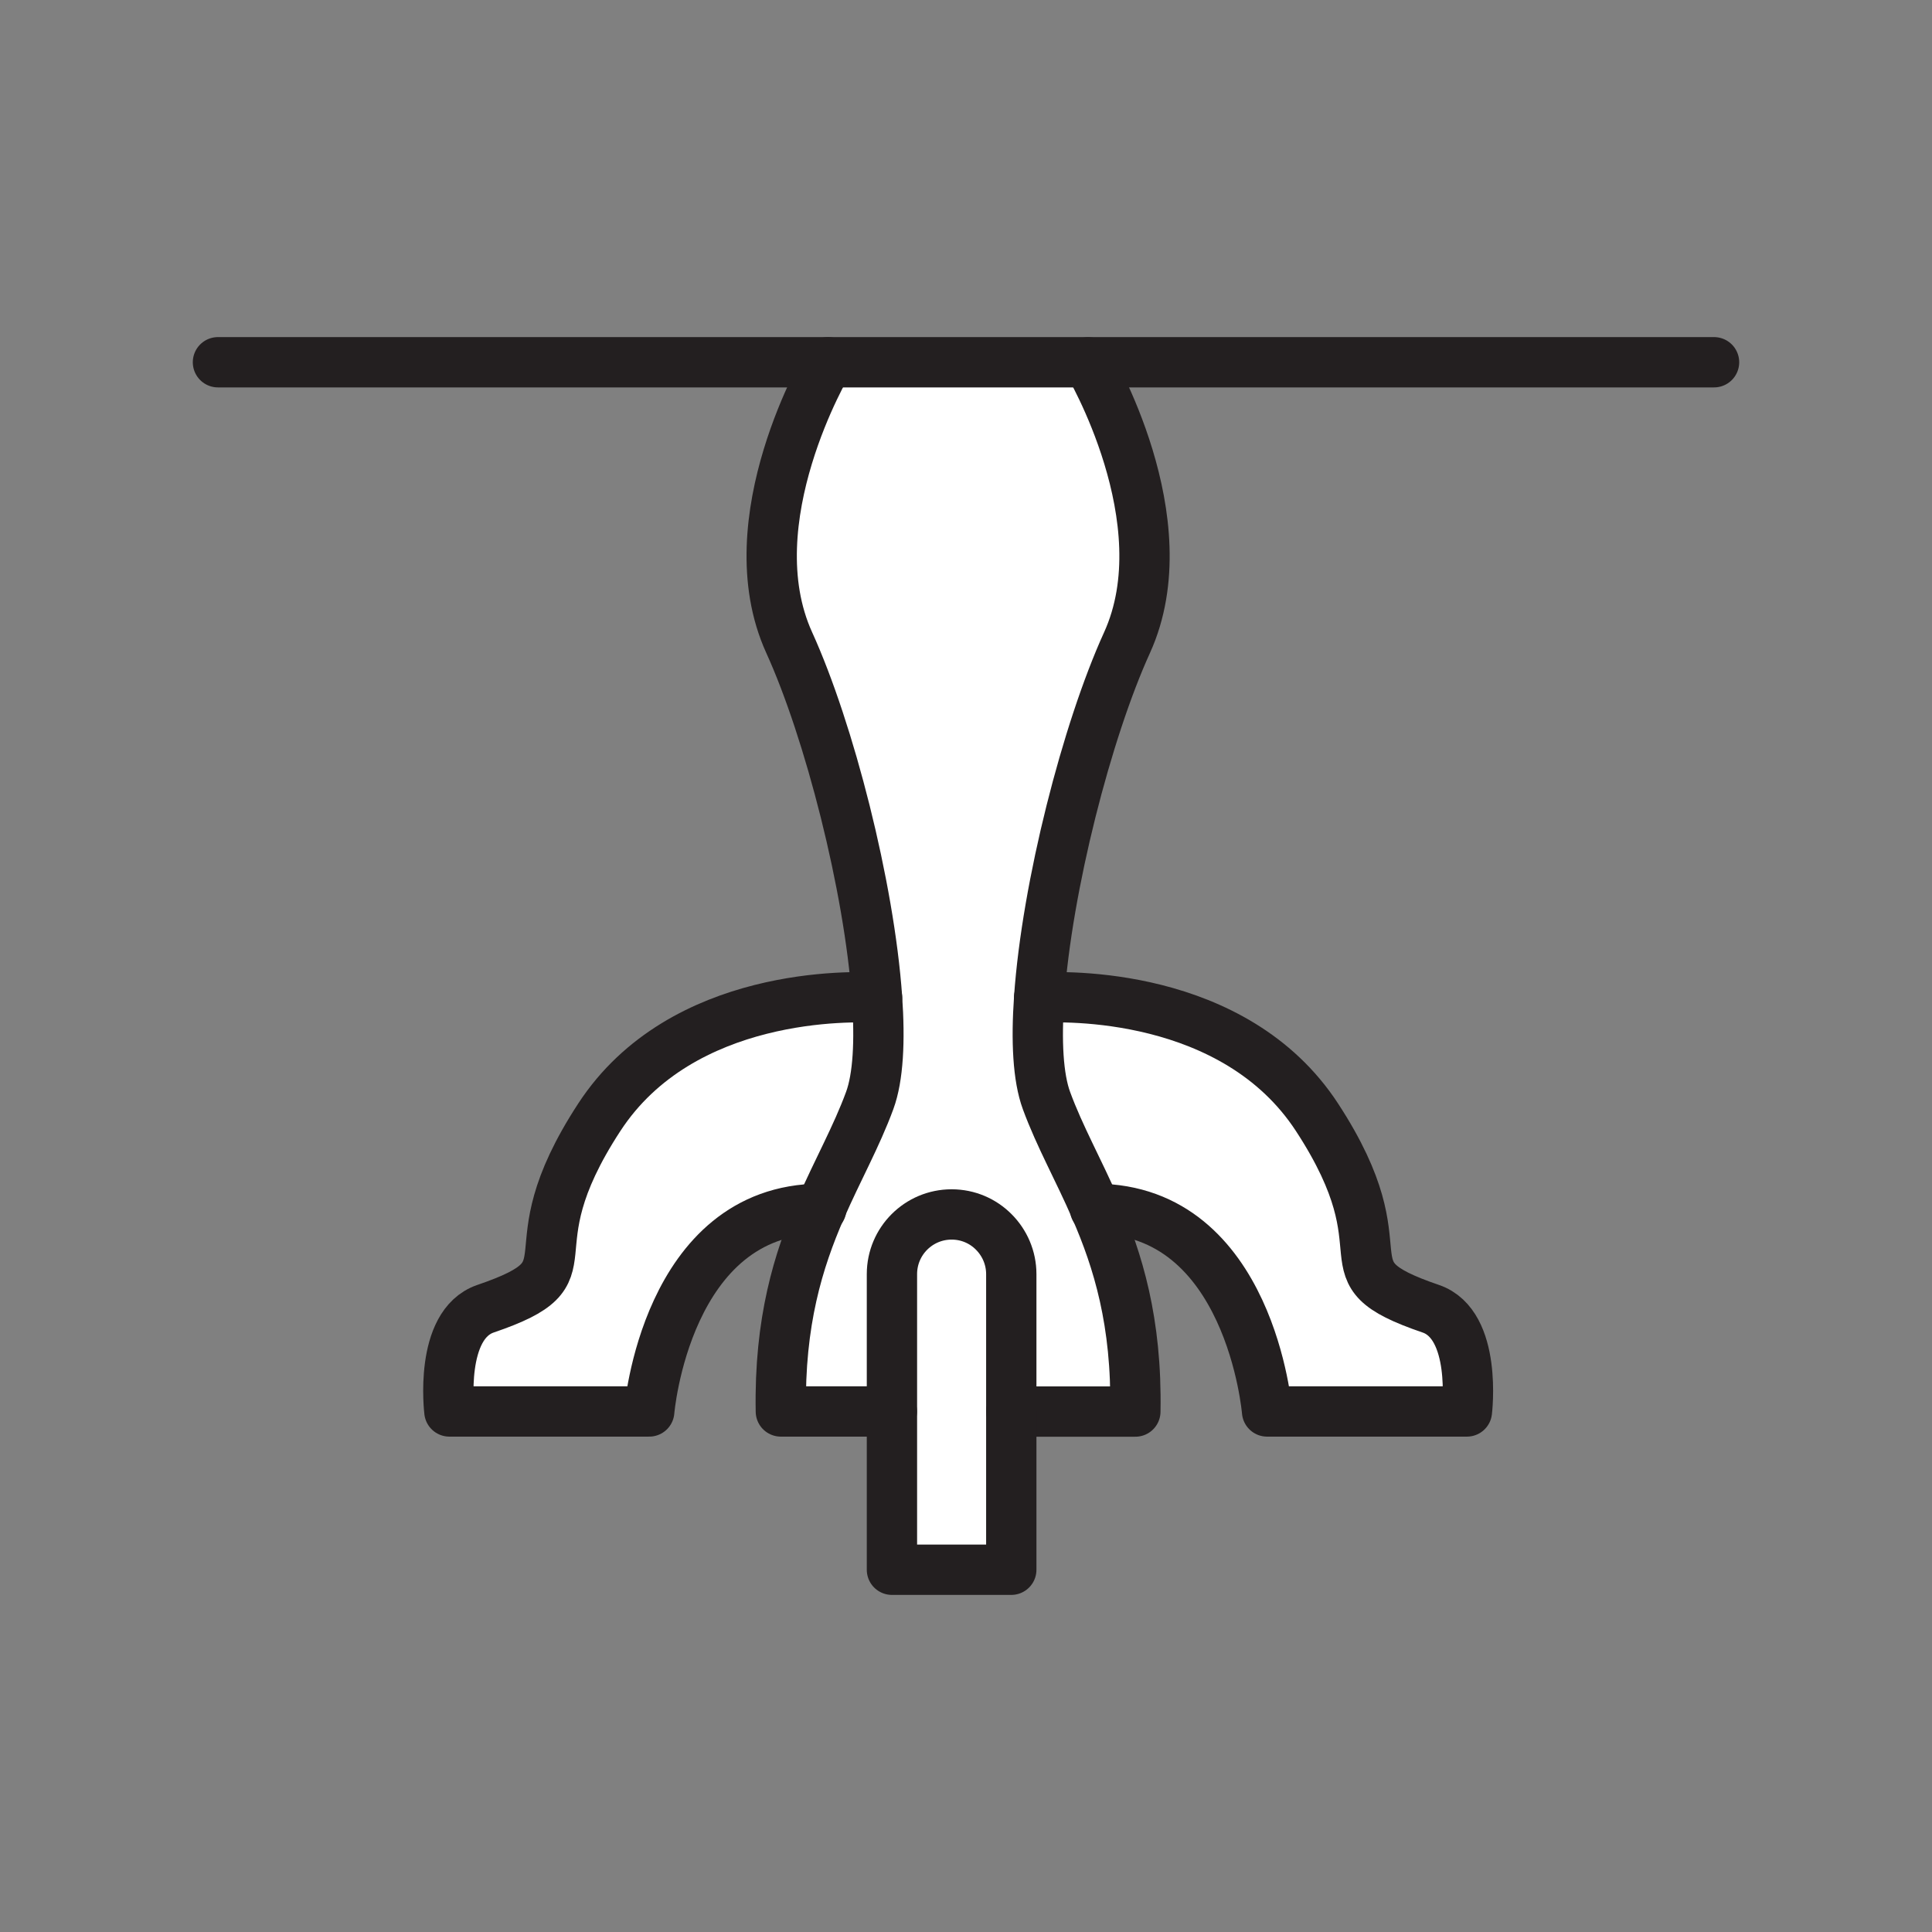 <svg id="Layer_1" xmlns="http://www.w3.org/2000/svg" viewBox="0 0 1920 1920">
    <rect x="0" y="0" width="1920" height="1920" fill="#808080" stroke="none"/>
    <style>
        .st0{fill:#fff}.st1{fill:none;stroke:#231f20;stroke-width:50;stroke-linecap:round;stroke-linejoin:round;stroke-miterlimit:10}
    </style>
    <path class="st0" d="M1421.9 1300.7c-113.1-38.6-21-49.4-113.1-190.3-82.3-126-253.3-120.2-276.1-118.8 7.7-110.6 47.5-265.5 87.3-352.9 55.2-121.4-38.6-278.6-38.6-278.6H822.9s-93.8 157.2-38.6 278.6c39.8 87.5 79.5 242.3 87.3 352.9-23-1.4-193.8-7.1-276 118.8-92.1 141 0 151.7-113.1 190.3-46.5 15.9-35.9 102.1-35.9 102.1h198.6s16.5-200.9 170.4-201.4c-22.2 51.1-41.2 112-39.6 201.4h110.3V1560H1005v-157.2h123.3c1.6-89.4-17.4-150.3-39.6-201.4 154 .5 170.5 201.4 170.5 201.4h198.6s10.6-86.2-35.9-102.1z" id="Layer_4"/>
    <g id="STROKES">
        <g id="XMLID_1_">
            <path class="st1" d="M216.6 360h1486.8"/>
            <path class="st1" d="M1032.7 991.5c22.8-1.4 193.8-7.2 276.1 118.8 92.1 141 0 151.7 113.1 190.3 46.5 15.9 35.9 102.1 35.9 102.1h-198.6s-16.5-200.9-170.5-201.4h-.5"/>
            <path class="st1" d="M871.6 991.5c-23-1.4-193.8-7.1-276 118.8-92.1 141 0 151.7-113.1 190.3-46.5 15.9-35.9 102.1-35.9 102.1h198.6s16.5-200.9 170.4-201.4h.6"/>
            <path class="st1" d="M1005 1402.8h123.3c1.6-89.4-17.4-150.3-39.6-201.4-16.8-38.8-35.6-71.9-48.7-107.6-8.5-23.1-10.3-59.4-7.3-102.2 7.7-110.6 47.5-265.5 87.3-352.9 55.2-121.4-38.6-278.6-38.6-278.6"/>
            <path class="st1" d="M822.9 360s-93.8 157.2-38.6 278.6c39.8 87.5 79.5 242.3 87.3 352.9 3 42.9 1.2 79.1-7.3 102.2-13.1 35.7-31.8 68.8-48.7 107.6-22.2 51.1-41.2 112-39.6 201.4h110.3"/>
            <path class="st1" d="M1005 1402.8V1560H886.4v-293.8c0-32.8 26.6-59.3 59.3-59.3 16.4 0 31.2 6.6 41.9 17.4 10.7 10.7 17.4 25.6 17.4 41.9v136.6z"/>
        </g>
    </g>
</svg>
